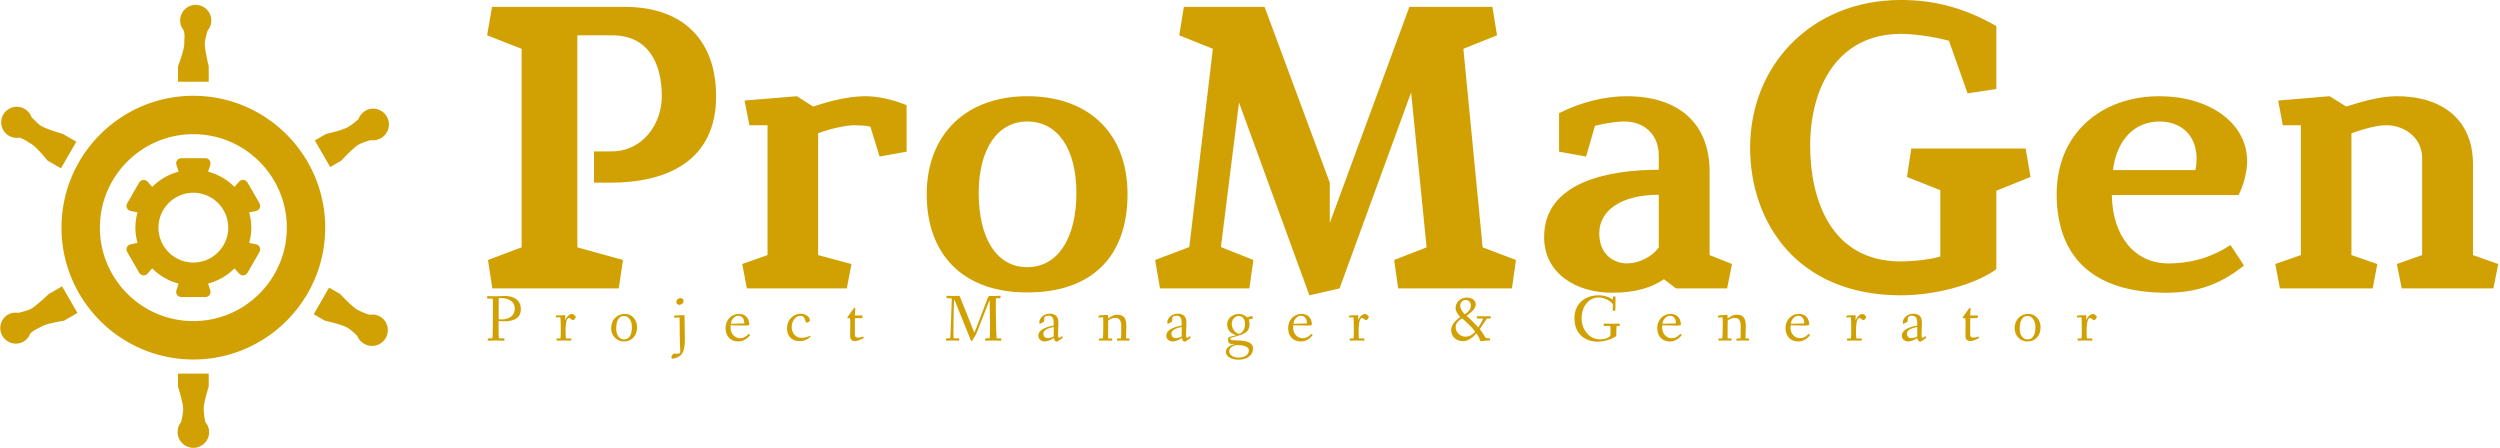 <svg data-v-423bf9ae="" xmlns="http://www.w3.org/2000/svg" viewBox="0 0 508 91" class="iconLeftSlogan"><!----><!----><!----><g data-v-423bf9ae="" id="e1f526ca-7773-4b48-a598-b9d4da78d2a7" fill="#D1A103" transform="matrix(5.838,0,0,5.838,96.125,-2.691)"><path d="M3.63 1.69L4.84 1.69C6.09 1.69 6.57 2.65 6.57 3.81C6.57 4.77 5.91 5.73 4.82 5.73L4.21 5.73L4.21 6.82L4.77 6.82C6.73 6.82 8.46 6.08 8.46 3.81C8.46 1.93 7.38 0.70 5.28 0.70L0.66 0.70L0.49 1.69L1.69 2.16L1.69 9.07L0.52 9.51L0.67 10.50L5.07 10.50L5.22 9.51L3.63 9.07ZM15.09 5.74L15.09 4.12C14.56 3.91 14.08 3.81 13.65 3.81C13.01 3.81 12.28 4.02 11.84 4.17L11.27 3.81L9.45 3.96L9.62 4.82L10.25 4.82L10.25 9.34L9.37 9.65L9.53 10.50L13.01 10.50L13.17 9.65L12.01 9.34L12.01 5.10C12.42 4.94 12.99 4.82 13.27 4.82C13.47 4.82 13.73 4.84 13.83 4.87L14.15 5.91ZM19.29 3.81C17.16 3.81 15.79 5.14 15.79 7.22C15.79 9.31 17.04 10.64 19.29 10.64C21.56 10.64 22.78 9.37 22.78 7.22C22.78 5.08 21.41 3.81 19.29 3.81ZM19.29 4.69C20.33 4.69 21 5.61 21 7.18C21 8.74 20.36 9.76 19.29 9.76C18.20 9.76 17.60 8.72 17.60 7.18C17.60 5.64 18.26 4.69 19.29 4.69ZM32.65 3.68L33.19 9.07L32.06 9.51L32.20 10.50L36.16 10.50L36.30 9.51L35.14 9.07L34.47 2.16L35.64 1.69L35.48 0.70L32.59 0.70L29.82 8.22L29.82 6.82L27.55 0.70L24.74 0.70L24.58 1.69L25.75 2.16L24.93 9.06L23.74 9.51L23.91 10.50L27.02 10.50L27.16 9.51L26.03 9.06L26.66 4.03L29.11 10.74L30.16 10.50ZM37.80 5.74L38.74 5.91L39.05 4.84C39.31 4.77 39.75 4.69 40.08 4.69C40.70 4.69 41.27 5.08 41.27 5.88L41.27 6.37C39.51 6.37 37.28 6.80 37.28 8.71C37.28 9.98 38.39 10.65 39.65 10.65C40.46 10.65 41.03 10.47 41.45 10.18L41.87 10.50L43.65 10.50L43.82 9.65L43.04 9.34L43.04 6.44C43.04 4.75 41.96 3.81 40.15 3.81C39.45 3.81 38.61 3.99 37.80 4.40ZM41.27 9.07C41.03 9.42 40.54 9.63 40.17 9.63C39.77 9.63 39.20 9.38 39.20 8.58C39.20 7.78 39.97 7.24 41.27 7.24ZM46.54 5.53C46.54 3.51 47.49 1.64 49.70 1.64C50.16 1.64 50.86 1.74 51.37 1.88L52.02 3.71L53.02 3.56L53.02 1.37C51.98 0.77 50.93 0.46 49.70 0.46C46.58 0.46 44.45 2.74 44.45 5.60C44.45 8.18 46.07 10.74 49.70 10.74C50.85 10.74 52.25 10.39 53.02 9.83L53.02 7.10L54.21 6.62L54.04 5.63L50.06 5.63L49.91 6.62L51.07 7.08L51.07 9.39C50.67 9.51 50.06 9.56 49.69 9.56C47.28 9.56 46.54 7.43 46.54 5.53ZM57.08 6.38C57.20 5.38 57.79 4.69 58.70 4.69C59.43 4.69 59.99 5.15 59.99 5.98C59.99 6.10 59.98 6.24 59.95 6.38ZM59.01 9.63C57.81 9.63 57.06 8.65 57.04 7.25L61.45 7.25C61.61 6.96 61.75 6.45 61.75 6.08C61.75 4.70 60.38 3.81 58.70 3.81C56.70 3.81 55.12 5.08 55.12 7.22C55.12 9.30 56.28 10.65 58.94 10.65C59.86 10.65 60.75 10.43 61.64 9.70L61.17 8.99C60.45 9.46 59.72 9.63 59.01 9.63ZM66.60 4.82C67.21 4.82 67.84 5.24 67.84 5.96L67.84 9.34L66.96 9.65L67.13 10.50L70.32 10.50L70.49 9.65L69.61 9.34L69.61 6.17C69.61 4.65 68.57 3.81 66.95 3.81C66.36 3.81 65.66 4.02 65.20 4.17L64.62 3.81L62.83 3.96L62.99 4.82L63.62 4.82L63.62 9.34L62.73 9.65L62.89 10.50L66.12 10.50L66.28 9.65L65.38 9.34L65.38 5.10C65.74 4.97 66.23 4.82 66.60 4.82Z"></path></g><!----><g data-v-423bf9ae="" id="650238ca-15f5-4912-9c0c-c054bdcfc0f2" transform="matrix(1,0,0,1,-10.488,-4.004)" stroke="none" fill="#D1A103"><path d="M49.777 77.055c-14.773 0-26.793-12.019-26.793-26.793 0-14.775 12.02-26.793 26.793-26.793 14.774 0 26.794 12.02 26.794 26.794s-12.02 26.792-26.794 26.792zm0-45.784c-10.471 0-18.989 8.519-18.989 18.99 0 10.47 8.519 18.989 18.989 18.989 10.471 0 18.992-8.519 18.992-18.989 0-10.471-8.521-18.99-18.992-18.99zM47.094 8.159c0 .768.273 1.468.726 2.016.299.996.081 2.103.112 2.667.06 1.156-1.274 4.628-1.274 4.628v3.137H52.9V17.47s-.856-3.545-.794-4.727c.031-.541.291-1.59.581-2.55a3.119 3.119 0 0 0 .735-2.034 3.164 3.164 0 0 0-6.328 0zM52.983 91.841c0-.769-.272-1.468-.728-2.015-.298-.996-.341-2.104-.37-2.668-.06-1.156 1.013-4.628 1.013-4.628v-2.616h-6.245v2.616s1.119 3.544 1.056 4.727a12.25 12.25 0 0 1-.452 2.551c-.463.547-.67 1.257-.67 2.033 0 1.744 1.453 3.159 3.197 3.159 1.749 0 3.199-1.413 3.199-3.159zM12.313 31.603a3.127 3.127 0 0 0 2.109.378c1.013.241 1.862.985 2.366 1.237 1.031.528 3.369 3.417 3.369 3.417l2.719 1.571 3.122-5.407-2.719-1.568s-3.499-1.03-4.49-1.677c-.452-.297-1.23-1.048-1.918-1.779a3.13 3.13 0 0 0-1.393-1.652 3.162 3.162 0 0 0-4.317 1.16 3.161 3.161 0 0 0 1.152 4.32zM87.729 68.34a3.142 3.142 0 0 0-2.107-.378c-1.012-.241-1.992-.756-2.496-1.013-1.031-.523-3.5-3.188-3.5-3.188l-2.268-1.31-3.122 5.406 2.269 1.308s3.629.805 4.619 1.45c.453.297 1.295.938 1.983 1.665.243.678.756 1.21 1.427 1.597 1.51.873 3.463.322 4.333-1.188.873-1.511.374-3.476-1.138-4.349zM15.226 73.443a3.127 3.127 0 0 0 1.383-1.636c.715-.758 1.782-1.12 2.252-1.43.974-.631 4.646-1.211 4.646-1.211l2.719-1.569-3.122-5.405-2.718 1.569s-2.642 2.515-3.698 3.048c-.483.245-1.521.544-2.5.772a3.128 3.128 0 0 0-2.125.381 3.165 3.165 0 0 0 3.163 5.481zM84.75 26.501a3.15 3.15 0 0 0-1.381 1.635c-.714.756-1.65 1.348-2.125 1.657-.97.629-4.511 1.436-4.511 1.436l-2.269 1.31 3.122 5.408 2.266-1.312s2.513-2.74 3.567-3.275a12.167 12.167 0 0 1 2.434-.885c.708.127 1.426-.05 2.096-.437 1.512-.872 2.01-2.836 1.14-4.348-.876-1.512-2.827-2.062-4.339-1.189z"></path><path d="M62.422 53.623l-1.3-.266c.271-.99.428-2.023.428-3.096 0-1.074-.157-2.11-.43-3.099l1.302-.268c.843-.172 1.179-.921.748-1.666l-2.341-4.054c-.43-.744-1.247-.827-1.816-.184l-.882.991a11.771 11.771 0 0 0-5.367-3.093l.42-1.261c.271-.813-.208-1.48-1.069-1.48h-4.679c-.859 0-1.338.667-1.067 1.48l.419 1.26a11.789 11.789 0 0 0-5.369 3.094l-.878-.989c-.57-.642-1.387-.559-1.817.185l-2.341 4.054c-.43.742-.094 1.491.748 1.664l1.301.266c-.271.99-.429 2.025-.429 3.099 0 1.072.158 2.109.428 3.097l-1.3.266c-.842.171-1.178.921-.748 1.667l2.341 4.054c.43.743 1.247.826 1.816.185l.879-.992a11.752 11.752 0 0 0 5.369 3.094l-.419 1.26c-.272.812.208 1.479 1.067 1.479h4.681c.859 0 1.339-.663 1.069-1.479l-.42-1.26a11.789 11.789 0 0 0 5.369-3.094l.879.99c.57.642 1.388.56 1.817-.184l2.34-4.055c.428-.743.092-1.491-.749-1.665zM49.777 57.35c-3.909 0-7.087-3.18-7.087-7.088a7.095 7.095 0 0 1 7.087-7.089 7.095 7.095 0 0 1 7.089 7.089 7.095 7.095 0 0 1-7.089 7.088z"></path></g><!----><g data-v-423bf9ae="" id="abb3b123-57a0-4727-bf83-e064b624b140" fill="#D1A103" transform="matrix(0.961,0,0,0.961,98.477,57.043)"><path d="M0.52 3.51C0.52 3.75 0.56 3.79 0.77 3.79L1.69 3.77C1.75 3.77 1.75 4.47 1.75 5.24L1.75 5.96C1.75 7.70 1.74 12.18 1.62 12.18L0.95 12.18C0.73 12.18 0.66 12.19 0.66 12.39C0.66 12.63 0.67 12.68 0.87 12.68C0.99 12.68 1.97 12.64 2.39 12.64C2.81 12.64 3.68 12.68 4.00 12.68C4.17 12.68 4.20 12.61 4.20 12.40C4.20 12.24 4.17 12.18 4.00 12.18L3.01 12.18C2.97 12.18 2.95 10.60 2.95 9.58L2.95 8.65C2.95 8.57 2.95 8.54 3.05 8.54C3.44 8.54 3.77 8.58 4.27 8.58C6.26 8.58 7.66 7.83 7.66 6.01C7.66 4.09 6.17 3.22 4.26 3.22C3.93 3.22 2.84 3.29 2.42 3.29C2.18 3.29 0.99 3.26 0.77 3.26C0.59 3.26 0.52 3.28 0.52 3.51ZM2.97 8.05L2.97 4.40C2.97 4.05 2.98 3.70 3.02 3.68C3.15 3.67 3.32 3.67 3.46 3.67C5.11 3.67 6.37 4.47 6.37 5.80C6.37 7.57 5.04 8.19 3.46 8.19C3.21 8.19 2.97 8.16 2.97 8.05ZM15.05 7.71C15.05 7.76 15.08 7.76 15.15 7.76C15.19 7.76 15.90 7.73 15.99 7.73C16.07 7.73 16.10 9.20 16.10 10.33C16.10 11.24 16.09 12.21 15.99 12.21L15.37 12.21C15.20 12.21 15.20 12.29 15.20 12.43C15.20 12.59 15.22 12.67 15.39 12.67C15.81 12.67 16.28 12.64 16.63 12.64C17.04 12.64 17.89 12.67 18.16 12.67C18.34 12.67 18.34 12.56 18.34 12.43C18.34 12.29 18.33 12.21 18.16 12.21L17.23 12.21C17.14 12.21 17.11 11.47 17.11 10.68C17.11 9.46 17.22 7.87 17.86 7.87C18.10 7.87 18.38 8.32 18.69 8.32C18.96 8.32 19.26 7.85 19.26 7.69C19.26 7.49 18.87 7.04 18.42 7.04C17.98 7.04 17.40 7.49 17.08 8.26C17.01 8.40 17.02 8.46 17.02 8.23C17.02 7.98 17.04 7.64 17.04 7.42C17.04 7.29 17.04 7.29 16.87 7.29C16.77 7.29 15.88 7.32 15.36 7.34C15.16 7.34 15.13 7.34 15.11 7.45C15.09 7.52 15.05 7.66 15.05 7.71ZM26.74 10.04C26.74 11.58 27.90 12.85 29.43 12.85C31.19 12.85 32.23 11.58 32.23 9.84C32.23 8.29 31.21 7.01 29.65 7.01C27.90 7.01 26.74 8.37 26.74 10.04ZM27.82 10.23C27.82 8.69 28.21 7.46 29.48 7.46C30.62 7.46 31.14 8.74 31.14 9.74C31.14 10.92 30.90 12.40 29.43 12.40C28.38 12.40 27.82 11.27 27.82 10.23ZM39.49 16.17C39.49 16.34 39.59 16.49 39.80 16.49C40.22 16.49 41.30 15.99 41.57 15.65C42.24 14.78 42.34 13.72 42.34 12.22C42.34 10.43 42.27 8.88 42.27 7.63C42.27 7.39 42.28 7.27 42.13 7.27C42.08 7.27 41.02 7.32 40.21 7.35C40.11 7.35 40.05 7.66 40.05 7.76C40.05 7.83 40.08 7.81 40.15 7.81C40.28 7.81 41.03 7.77 41.13 7.77C41.19 7.77 41.20 7.76 41.22 7.92C41.24 8.30 41.24 8.65 41.24 8.99C41.24 13.17 41.37 14.48 41.37 15.02C41.37 15.23 41.24 15.44 40.88 15.44C40.75 15.44 40.38 15.39 40.08 15.39C39.89 15.39 39.49 15.85 39.49 16.17ZM40.54 4.48C40.54 4.90 40.85 5.10 41.16 5.10C41.57 5.10 42.06 4.77 42.06 4.27C42.06 3.84 41.73 3.67 41.43 3.67C41.08 3.67 40.54 3.95 40.54 4.48ZM50.95 10.01C50.95 11.68 51.91 12.85 53.68 12.85C55.13 12.85 56.13 11.56 56.13 11.48C56.13 11.45 55.89 11.24 55.85 11.24C55.76 11.24 55.17 12.15 54.00 12.15C52.99 12.15 52.00 11.33 52.00 9.88C52.00 9.72 52.01 9.49 52.04 9.42C52.25 9.42 55.01 9.49 55.16 9.49C55.30 9.49 55.96 9.46 55.96 9.28C55.96 8.09 55.24 7.01 53.83 7.01C52.12 7.01 50.95 8.33 50.95 10.01ZM52.07 9.03C52.12 8.34 52.77 7.41 53.66 7.41C54.10 7.41 54.91 7.70 54.91 8.99C54.91 9.04 54.74 9.03 54.39 9.04C53.69 9.07 52.26 9.10 52.19 9.10C52.08 9.10 52.07 9.09 52.07 9.03ZM63.94 10.12C63.94 11.73 64.96 12.78 66.63 12.78C68.01 12.78 68.88 11.90 68.88 11.82C68.88 11.68 68.84 11.66 68.74 11.66C68.67 11.66 68.01 12.08 67.05 12.08C65.63 12.08 64.93 10.93 64.93 9.77C64.93 8.68 65.62 7.43 66.78 7.43C67.63 7.43 67.66 8.04 67.89 8.68C67.93 8.82 68.04 8.86 68.17 8.86C68.31 8.86 68.49 8.76 68.61 8.67C68.74 8.57 68.77 8.48 68.77 8.36C68.77 7.60 67.79 6.97 66.86 6.97C65.49 6.97 63.94 8.02 63.94 10.12ZM76.69 7.78C76.69 7.87 76.72 7.92 76.80 7.92L77.15 7.92C77.28 7.92 77.31 8.19 77.31 8.74C77.31 9.14 77.28 10.77 77.28 11.77C77.28 12.21 77.52 12.77 78.33 12.77C78.82 12.77 79.77 12.36 80.07 12.15C80.14 12.10 80.14 12.08 80.14 12.01C80.14 11.93 80.12 11.80 80.07 11.80C79.93 11.80 79.46 12.03 78.92 12.03C78.32 12.03 78.29 11.63 78.29 11.20L78.29 8.51C78.29 8.15 78.29 7.91 78.34 7.91L79.67 7.91C79.80 7.91 79.84 7.85 79.90 7.66C79.91 7.59 79.94 7.49 79.94 7.43C79.94 7.36 79.91 7.35 79.84 7.35L78.40 7.35C78.29 7.35 78.29 7.35 78.29 7.25C78.29 7.03 78.37 5.95 78.37 5.91C78.37 5.81 78.33 5.74 78.22 5.74C78.15 5.74 78.09 5.78 78.04 5.87L76.76 7.64C76.72 7.69 76.69 7.73 76.69 7.78ZM97.55 12.39C97.55 12.63 97.58 12.68 97.78 12.68C98.01 12.68 98.52 12.64 98.94 12.64C99.36 12.64 99.85 12.68 100.17 12.68C100.34 12.68 100.37 12.61 100.37 12.40C100.37 12.24 100.34 12.18 100.17 12.18L99.20 12.18C99.15 12.18 99.13 11.54 99.13 10.79C99.13 8.96 99.18 6.13 99.25 4.28C99.27 3.88 99.30 3.91 99.44 4.27L102.70 12.32C102.80 12.54 102.87 12.74 102.98 12.74C103.08 12.74 103.15 12.63 103.24 12.45C103.57 11.79 103.75 11.75 104.02 11.09L106.61 4.47C106.74 4.16 106.78 4.02 106.79 4.47C106.82 5.66 106.86 8.47 106.86 9.74C106.86 10.99 106.82 12.18 106.76 12.18L106.13 12.18C105.91 12.18 105.84 12.19 105.84 12.39C105.84 12.63 105.87 12.68 106.06 12.68C106.26 12.68 106.96 12.64 107.56 12.64C107.98 12.64 108.74 12.68 109.06 12.68C109.23 12.68 109.26 12.61 109.26 12.40C109.26 12.22 109.20 12.18 109.03 12.18L108.30 12.18C108.19 12.18 108.09 8.44 108.09 6.03L108.09 4.77C108.09 4.17 108.12 3.77 108.16 3.70L108.82 3.70C109.05 3.70 109.09 3.68 109.09 3.49C109.09 3.25 109.07 3.19 108.88 3.19C108.56 3.19 107.87 3.23 107.45 3.23L106.78 3.23C106.55 3.23 106.53 3.29 106.41 3.58L103.67 10.72C103.59 10.95 103.56 11.02 103.45 10.74L100.51 3.40C100.44 3.22 100.38 3.19 100.24 3.19C100.16 3.19 99.67 3.23 99.36 3.23C98.85 3.23 98 3.19 97.80 3.19C97.66 3.19 97.66 3.26 97.66 3.47C97.66 3.64 97.66 3.70 97.80 3.70L98.50 3.70C98.77 3.70 98.77 3.72 98.77 3.84C98.77 4.82 98.56 9.94 98.52 10.79C98.48 11.55 98.48 12.18 98.42 12.18L97.85 12.18C97.62 12.18 97.55 12.19 97.55 12.39ZM117.08 11.61C117.08 12.35 117.61 12.84 118.50 12.84C119.11 12.84 119.83 12.45 120.23 12.19C120.33 12.14 120.34 12.11 120.39 12.24C120.47 12.46 120.53 12.88 120.97 12.88C121.07 12.88 121.31 12.74 121.56 12.56C121.90 12.31 122.28 12.04 122.28 12.01C122.28 11.93 122.12 11.73 122.05 11.73C122.02 11.73 121.60 12.08 121.49 12.08C121.45 12.08 121.24 12.01 121.24 11.70C121.24 11.40 121.32 9.56 121.32 8.85C121.32 7.73 120.89 6.97 119.45 6.97C118.52 6.97 117.28 7.67 117.28 8.85C117.28 9.00 117.33 9.11 117.40 9.11C117.47 9.11 117.98 8.86 118.22 8.69C118.30 8.64 118.31 8.50 118.31 8.41C118.31 7.84 118.34 7.63 118.72 7.48C118.85 7.42 119.01 7.39 119.15 7.39C120.32 7.39 120.33 8.32 120.33 9.31C120.33 9.44 120.33 9.48 120.26 9.49C118.87 9.73 117.08 10.32 117.08 11.61ZM118.15 11.21C118.15 10.58 118.78 10.22 119.43 10.01C119.83 9.88 120.25 9.80 120.29 9.80C120.32 9.80 120.33 9.81 120.33 9.91L120.33 11.75C120.33 11.84 119.55 12.14 119.01 12.14C118.45 12.14 118.15 11.65 118.15 11.21ZM129.78 7.73C129.78 7.77 129.79 7.80 129.85 7.80C129.91 7.80 130.59 7.74 130.63 7.74C130.72 7.74 130.77 7.70 130.79 7.90C130.82 8.33 130.82 8.81 130.82 9.28C130.82 9.73 130.79 12.21 130.70 12.21L130.07 12.21C129.91 12.21 129.89 12.29 129.89 12.43C129.89 12.59 129.89 12.67 130.07 12.67C130.49 12.67 131.00 12.64 131.35 12.64C131.75 12.64 132.26 12.67 132.52 12.67C132.71 12.67 132.71 12.56 132.71 12.43C132.71 12.29 132.71 12.21 132.51 12.21L131.98 12.21C131.85 12.21 131.84 12.21 131.84 11.98C131.84 10.84 131.85 9.67 131.85 8.53C131.85 8.41 131.87 8.36 132.08 8.25C132.36 8.11 132.76 7.85 133.31 7.85C134.36 7.85 134.61 8.62 134.61 9.63C134.61 11.03 134.58 12.21 134.53 12.21L133.92 12.21C133.77 12.21 133.70 12.26 133.70 12.45C133.70 12.61 133.70 12.67 133.91 12.67C134.33 12.67 134.78 12.64 135.13 12.64C135.53 12.64 135.91 12.67 136.18 12.67C136.37 12.67 136.39 12.56 136.39 12.43C136.39 12.25 136.33 12.21 136.15 12.21L135.73 12.21C135.62 12.21 135.62 12.21 135.62 12.08C135.62 11.87 135.69 10.47 135.69 9.70C135.69 8.33 135.44 7.18 133.78 7.18C132.92 7.18 132.40 7.63 131.98 7.90C131.88 7.95 131.82 8.05 131.82 7.90L131.82 7.42C131.82 7.28 131.85 7.21 131.64 7.22C131.24 7.25 130.28 7.31 130.09 7.32C129.89 7.34 129.91 7.35 129.86 7.46C129.84 7.53 129.78 7.67 129.78 7.73ZM144.14 11.61C144.14 12.35 144.68 12.84 145.56 12.84C146.17 12.84 146.89 12.45 147.29 12.19C147.39 12.14 147.41 12.11 147.45 12.24C147.53 12.46 147.59 12.88 148.04 12.88C148.13 12.88 148.37 12.74 148.62 12.56C148.96 12.31 149.34 12.04 149.34 12.01C149.34 11.93 149.18 11.73 149.11 11.73C149.09 11.73 148.67 12.08 148.55 12.08C148.51 12.08 148.30 12.01 148.30 11.70C148.30 11.40 148.39 9.56 148.39 8.85C148.39 7.73 147.95 6.97 146.51 6.97C145.59 6.97 144.34 7.67 144.34 8.85C144.34 9.00 144.40 9.11 144.47 9.11C144.54 9.11 145.04 8.86 145.28 8.69C145.36 8.64 145.38 8.50 145.38 8.41C145.38 7.84 145.40 7.63 145.78 7.48C145.91 7.42 146.08 7.39 146.22 7.39C147.38 7.39 147.39 8.32 147.39 9.31C147.39 9.44 147.39 9.48 147.32 9.49C145.94 9.73 144.14 10.32 144.14 11.61ZM145.21 11.21C145.21 10.58 145.84 10.22 146.50 10.01C146.89 9.88 147.31 9.80 147.35 9.80C147.38 9.80 147.39 9.81 147.39 9.91L147.39 11.75C147.39 11.84 146.61 12.14 146.08 12.14C145.52 12.14 145.21 11.65 145.21 11.21ZM156.73 15.02C156.73 16.18 158.20 16.70 159.36 16.70C161.18 16.70 162.48 15.79 162.48 14.34C162.48 12.47 159.60 12.67 157.82 12.56C157.79 12.56 157.65 12.32 157.65 12.18C157.65 12.12 157.67 12.10 157.68 12.10C158.62 11.83 159.46 11.62 160.10 11.37C161.11 10.99 161.74 10.40 161.74 9.20C161.74 8.62 161.57 8.26 161.57 8.20C161.57 8.16 162.20 8.05 162.34 8.04C162.41 8.04 162.43 7.97 162.43 7.91C162.43 7.76 162.36 7.48 162.26 7.48C161.84 7.50 161.29 7.74 161.24 7.74C161.17 7.74 160.57 7.03 159.50 7.03C158.24 7.03 157.00 7.90 157.00 9.16C157.00 10.49 157.77 11.16 158.80 11.45C158.87 11.47 158.93 11.48 158.93 11.49C158.93 11.51 157.53 11.87 157.47 11.89C157.26 11.93 157.19 12.12 157.19 12.38C157.19 12.53 157.21 12.78 157.32 13.06C157.42 13.27 157.68 13.36 157.92 13.36L158.42 13.36C158.72 13.36 158.66 13.36 158.45 13.43C157.75 13.62 156.73 14.11 156.73 15.02ZM157.44 14.92C157.44 14.04 158.55 13.59 159.21 13.59C160.24 13.59 161.60 13.92 161.60 14.67C161.60 15.86 160.40 16.25 159.35 16.25C158.51 16.25 157.44 15.81 157.44 14.92ZM157.98 9.10C157.98 8.19 158.66 7.46 159.43 7.46C160.26 7.46 160.79 8.09 160.79 9.18C160.79 10.43 159.98 11.23 159.46 11.23C159.14 11.23 157.98 10.46 157.98 9.10ZM169.90 10.01C169.90 11.68 170.87 12.85 172.63 12.85C174.09 12.85 175.08 11.56 175.08 11.48C175.08 11.45 174.85 11.24 174.80 11.24C174.72 11.24 174.13 12.15 172.96 12.15C171.95 12.15 170.95 11.33 170.95 9.88C170.95 9.72 170.97 9.49 171.00 9.42C171.21 9.42 173.96 9.49 174.12 9.49C174.26 9.49 174.92 9.46 174.92 9.28C174.92 8.09 174.20 7.01 172.79 7.01C171.08 7.01 169.90 8.33 169.90 10.01ZM171.02 9.03C171.08 8.34 171.72 7.41 172.62 7.41C173.05 7.41 173.87 7.70 173.87 8.99C173.87 9.04 173.70 9.03 173.35 9.04C172.65 9.07 171.22 9.10 171.15 9.10C171.04 9.10 171.02 9.09 171.02 9.03ZM182.74 7.71C182.74 7.76 182.77 7.76 182.84 7.76C182.88 7.76 183.60 7.73 183.68 7.73C183.76 7.73 183.79 9.20 183.79 10.33C183.79 11.24 183.78 12.21 183.68 12.21L183.06 12.21C182.90 12.21 182.90 12.29 182.90 12.43C182.90 12.59 182.91 12.67 183.08 12.67C183.50 12.67 183.97 12.64 184.32 12.64C184.73 12.64 185.58 12.67 185.85 12.67C186.03 12.67 186.03 12.56 186.03 12.43C186.03 12.29 186.02 12.21 185.85 12.21L184.93 12.21C184.83 12.21 184.80 11.47 184.80 10.68C184.80 9.46 184.91 7.87 185.56 7.87C185.79 7.87 186.07 8.32 186.38 8.32C186.65 8.32 186.96 7.85 186.96 7.69C186.96 7.49 186.56 7.04 186.12 7.04C185.67 7.04 185.09 7.49 184.77 8.26C184.70 8.40 184.72 8.46 184.72 8.23C184.72 7.98 184.73 7.64 184.73 7.42C184.73 7.29 184.73 7.29 184.56 7.29C184.46 7.29 183.57 7.32 183.05 7.34C182.85 7.34 182.83 7.34 182.80 7.45C182.78 7.52 182.74 7.66 182.74 7.71ZM204.37 10.43C204.37 11.79 205.37 12.78 206.92 12.78C208.12 12.78 209.15 11.72 209.58 11.24C209.69 11.12 209.71 11.12 209.80 11.26C209.97 11.49 210.29 12.00 210.46 12.61C210.50 12.74 210.55 12.78 210.71 12.78C210.92 12.78 211.43 12.66 212.37 12.64C212.58 12.64 212.59 12.63 212.59 12.39C212.59 12.19 212.59 12.18 212.46 12.18C211.68 12.18 211.64 12.08 211.47 11.80C211.23 11.37 210.87 10.79 210.56 10.42C210.48 10.30 210.43 10.25 210.43 10.22C210.48 10.08 211.50 8.64 211.78 8.23C211.89 8.06 211.96 7.99 212.03 7.99L212.51 7.99C212.70 7.99 212.74 7.98 212.74 7.78C212.74 7.55 212.72 7.49 212.56 7.49C212.42 7.49 211.90 7.53 211.53 7.53C210.81 7.53 210.20 7.49 209.97 7.49C209.85 7.49 209.79 7.53 209.79 7.74C209.79 7.97 209.79 7.99 209.97 7.99L210.85 7.99C211.09 7.99 211.08 8.01 211.08 8.02C211.08 8.30 210.52 9.18 210.22 9.72C210.13 9.90 210.14 9.91 209.97 9.73C209.24 8.95 208.64 8.29 207.79 7.57C207.61 7.42 207.59 7.42 207.80 7.28C208.33 6.92 209.57 5.99 209.57 5.01C209.57 4.03 208.63 3.57 207.62 3.57C206.37 3.57 205.30 4.52 205.30 5.80C205.30 6.45 205.79 7.10 206.09 7.45C206.21 7.57 206.29 7.63 206.29 7.66C206.29 7.69 206.23 7.73 206.12 7.81C205.60 8.18 204.37 9.16 204.37 10.43ZM205.32 9.84C205.32 9.00 205.91 8.48 206.33 8.18C206.51 8.05 206.61 7.98 206.65 7.98C206.71 7.98 206.77 8.04 206.89 8.13C207.69 8.79 208.81 9.90 209.33 10.63C209.38 10.72 209.43 10.77 209.43 10.79C209.43 10.82 209.40 10.85 209.36 10.91C209.08 11.19 208.38 11.83 207.37 11.83C206.33 11.83 205.32 10.93 205.32 9.84ZM206.29 5.35C206.29 4.69 206.65 4.07 207.45 4.07C208.10 4.07 208.53 4.63 208.53 5.24C208.53 6.03 207.94 6.61 207.55 6.90C207.41 7.00 207.34 7.06 207.27 7.06C207.21 7.06 207.13 6.97 206.99 6.82C206.70 6.47 206.29 5.87 206.29 5.35ZM230.44 7.91C230.44 11.40 232.81 12.89 235.40 12.89C237.29 12.89 239.29 11.89 239.29 11.58C239.29 11.12 239.30 10.68 239.30 10.33C239.30 9.81 239.32 9.56 239.44 9.56L239.88 9.56C240.02 9.56 240.03 9.39 240.03 9.30C240.03 9.18 240.02 9.06 239.88 9.06C239.65 9.06 239.29 9.10 238.62 9.10C238.17 9.10 237.43 9.07 236.74 9.06C236.60 9.06 236.60 9.24 236.60 9.35C236.60 9.45 236.63 9.56 236.75 9.56L237.97 9.56C238.01 9.56 238.07 9.87 238.07 10.33C238.07 10.82 238.06 11.41 238.03 11.65C238.01 11.76 237.37 12.39 235.79 12.39C233.55 12.39 231.95 10.29 231.95 7.94C231.95 5.42 233.51 3.54 235.51 3.54C237.40 3.54 238.57 4.87 238.57 5.03C238.57 5.15 238.52 6.12 238.52 6.17C238.52 6.31 238.56 6.36 238.83 6.36C239.02 6.36 239.09 6.33 239.09 6.15C239.09 5.43 239.13 3.75 239.13 3.56C239.13 3.36 239.04 3.33 238.83 3.33C238.60 3.33 238.57 3.39 238.57 3.56L238.57 3.91C238.57 3.99 238.53 4.02 238.41 3.92C238.13 3.72 237.13 3.08 235.56 3.08C232.72 3.08 230.44 4.79 230.44 7.91ZM247.94 10.01C247.94 11.68 248.91 12.85 250.67 12.85C252.13 12.85 253.12 11.56 253.12 11.48C253.12 11.45 252.88 11.24 252.84 11.24C252.76 11.24 252.17 12.15 250.99 12.15C249.98 12.15 248.99 11.33 248.99 9.88C248.99 9.72 249.00 9.49 249.03 9.42C249.24 9.42 252.00 9.49 252.15 9.49C252.29 9.49 252.95 9.46 252.95 9.28C252.95 8.09 252.24 7.01 250.82 7.01C249.12 7.01 247.94 8.33 247.94 10.01ZM249.06 9.03C249.12 8.34 249.76 7.41 250.66 7.41C251.09 7.41 251.90 7.70 251.90 8.99C251.90 9.04 251.73 9.03 251.38 9.04C250.68 9.07 249.26 9.10 249.19 9.10C249.07 9.10 249.06 9.09 249.06 9.03ZM260.76 7.73C260.76 7.77 260.78 7.80 260.83 7.80C260.89 7.80 261.58 7.74 261.62 7.74C261.70 7.74 261.76 7.70 261.77 7.90C261.80 8.33 261.80 8.81 261.80 9.28C261.80 9.73 261.77 12.21 261.69 12.21L261.06 12.21C260.89 12.21 260.88 12.29 260.88 12.43C260.88 12.59 260.88 12.67 261.06 12.67C261.48 12.67 261.98 12.64 262.33 12.64C262.74 12.64 263.24 12.67 263.51 12.67C263.69 12.67 263.69 12.56 263.69 12.43C263.69 12.29 263.69 12.21 263.49 12.21L262.96 12.21C262.84 12.21 262.82 12.21 262.82 11.98C262.82 10.84 262.84 9.67 262.84 8.53C262.84 8.41 262.85 8.36 263.06 8.25C263.34 8.11 263.75 7.85 264.29 7.85C265.34 7.85 265.59 8.62 265.59 9.63C265.59 11.03 265.57 12.21 265.51 12.21L264.91 12.21C264.75 12.21 264.68 12.26 264.68 12.45C264.68 12.61 264.68 12.67 264.89 12.67C265.31 12.67 265.76 12.64 266.11 12.64C266.52 12.64 266.90 12.67 267.16 12.67C267.36 12.67 267.37 12.56 267.37 12.43C267.37 12.25 267.32 12.21 267.13 12.21L266.71 12.21C266.60 12.21 266.60 12.21 266.60 12.08C266.60 11.87 266.67 10.47 266.67 9.70C266.67 8.33 266.42 7.18 264.77 7.18C263.90 7.18 263.38 7.63 262.96 7.90C262.86 7.95 262.81 8.05 262.81 7.90L262.81 7.42C262.81 7.28 262.84 7.21 262.63 7.22C262.22 7.25 261.27 7.31 261.07 7.32C260.88 7.34 260.89 7.35 260.85 7.46C260.82 7.53 260.76 7.67 260.76 7.73ZM275.07 10.01C275.07 11.68 276.04 12.85 277.80 12.85C279.26 12.85 280.25 11.56 280.25 11.48C280.25 11.45 280.01 11.24 279.97 11.24C279.89 11.24 279.30 12.15 278.12 12.15C277.12 12.15 276.12 11.33 276.12 9.88C276.12 9.72 276.14 9.49 276.16 9.42C276.37 9.42 279.13 9.49 279.29 9.49C279.43 9.49 280.08 9.46 280.08 9.28C280.08 8.09 279.37 7.01 277.96 7.01C276.25 7.01 275.07 8.33 275.07 10.01ZM276.19 9.03C276.25 8.34 276.89 7.41 277.79 7.41C278.22 7.41 279.03 7.70 279.03 8.99C279.03 9.04 278.87 9.03 278.52 9.04C277.82 9.07 276.39 9.10 276.32 9.10C276.21 9.10 276.19 9.09 276.19 9.03ZM287.91 7.71C287.91 7.76 287.94 7.76 288.01 7.76C288.05 7.76 288.76 7.73 288.85 7.73C288.93 7.73 288.96 9.20 288.96 10.33C288.96 11.24 288.95 12.21 288.85 12.21L288.23 12.21C288.06 12.21 288.06 12.29 288.06 12.43C288.06 12.59 288.08 12.67 288.25 12.67C288.67 12.67 289.14 12.64 289.49 12.64C289.90 12.64 290.75 12.67 291.02 12.67C291.20 12.67 291.20 12.56 291.20 12.43C291.20 12.29 291.19 12.21 291.02 12.21L290.09 12.21C290.00 12.21 289.97 11.47 289.97 10.68C289.97 9.46 290.08 7.87 290.72 7.87C290.96 7.87 291.24 8.32 291.55 8.32C291.82 8.32 292.12 7.85 292.12 7.69C292.12 7.49 291.73 7.04 291.28 7.04C290.84 7.04 290.26 7.49 289.94 8.26C289.87 8.40 289.88 8.46 289.88 8.23C289.88 7.98 289.90 7.64 289.90 7.42C289.90 7.29 289.90 7.29 289.73 7.29C289.63 7.29 288.74 7.32 288.22 7.34C288.02 7.34 287.99 7.34 287.97 7.45C287.95 7.52 287.91 7.66 287.91 7.71ZM299.67 11.61C299.67 12.35 300.20 12.84 301.08 12.84C301.70 12.84 302.41 12.45 302.82 12.19C302.92 12.14 302.93 12.11 302.97 12.24C303.06 12.46 303.11 12.88 303.56 12.88C303.66 12.88 303.90 12.74 304.15 12.56C304.49 12.31 304.86 12.04 304.86 12.01C304.86 11.93 304.71 11.73 304.64 11.73C304.61 11.73 304.19 12.08 304.08 12.08C304.04 12.08 303.83 12.01 303.83 11.70C303.83 11.40 303.91 9.56 303.91 8.85C303.91 7.73 303.48 6.97 302.04 6.97C301.11 6.97 299.87 7.67 299.87 8.85C299.87 9.00 299.92 9.11 299.99 9.11C300.06 9.11 300.57 8.86 300.80 8.69C300.89 8.64 300.90 8.50 300.90 8.41C300.90 7.84 300.93 7.63 301.31 7.48C301.43 7.42 301.60 7.39 301.74 7.39C302.90 7.39 302.92 8.32 302.92 9.31C302.92 9.44 302.92 9.48 302.85 9.49C301.46 9.73 299.67 10.32 299.67 11.61ZM300.73 11.21C300.73 10.58 301.36 10.22 302.02 10.01C302.41 9.88 302.83 9.80 302.88 9.80C302.90 9.80 302.92 9.81 302.92 9.91L302.92 11.75C302.92 11.84 302.13 12.14 301.60 12.14C301.04 12.14 300.73 11.65 300.73 11.21ZM312.52 7.78C312.52 7.87 312.55 7.92 312.63 7.92L312.98 7.92C313.11 7.92 313.14 8.19 313.14 8.74C313.14 9.14 313.11 10.77 313.11 11.77C313.11 12.21 313.35 12.77 314.16 12.77C314.65 12.77 315.60 12.36 315.90 12.15C315.97 12.10 315.97 12.08 315.97 12.01C315.97 11.93 315.95 11.80 315.90 11.80C315.76 11.80 315.29 12.03 314.75 12.03C314.15 12.03 314.12 11.63 314.12 11.20L314.12 8.51C314.12 8.15 314.12 7.91 314.17 7.91L315.50 7.91C315.63 7.91 315.67 7.85 315.73 7.66C315.74 7.59 315.77 7.49 315.77 7.43C315.77 7.36 315.74 7.35 315.67 7.35L314.23 7.35C314.12 7.35 314.12 7.35 314.12 7.25C314.12 7.03 314.20 5.95 314.20 5.91C314.20 5.81 314.16 5.74 314.05 5.74C313.98 5.74 313.92 5.78 313.87 5.87L312.59 7.64C312.55 7.69 312.52 7.73 312.52 7.78ZM323.51 10.04C323.51 11.58 324.67 12.85 326.20 12.85C327.96 12.85 329 11.58 329 9.84C329 8.29 327.98 7.01 326.42 7.01C324.67 7.01 323.51 8.37 323.51 10.04ZM324.59 10.23C324.59 8.69 324.98 7.46 326.26 7.46C327.39 7.46 327.91 8.74 327.91 9.74C327.91 10.92 327.67 12.40 326.20 12.40C325.15 12.40 324.59 11.27 324.59 10.23ZM336.67 7.71C336.67 7.76 336.70 7.76 336.77 7.76C336.81 7.76 337.53 7.73 337.61 7.73C337.69 7.73 337.72 9.20 337.72 10.33C337.72 11.24 337.71 12.21 337.61 12.21L336.99 12.21C336.83 12.21 336.83 12.29 336.83 12.43C336.83 12.59 336.84 12.67 337.01 12.67C337.43 12.67 337.90 12.64 338.25 12.64C338.66 12.64 339.51 12.67 339.78 12.67C339.96 12.67 339.96 12.56 339.96 12.43C339.96 12.29 339.95 12.21 339.78 12.21L338.86 12.21C338.76 12.21 338.73 11.47 338.73 10.68C338.73 9.46 338.84 7.87 339.49 7.87C339.72 7.87 340.00 8.32 340.31 8.32C340.58 8.32 340.89 7.85 340.89 7.69C340.89 7.49 340.49 7.04 340.05 7.04C339.60 7.04 339.02 7.49 338.70 8.26C338.63 8.40 338.65 8.46 338.65 8.23C338.65 7.98 338.66 7.64 338.66 7.42C338.66 7.29 338.66 7.29 338.49 7.29C338.39 7.29 337.50 7.32 336.98 7.34C336.78 7.34 336.76 7.34 336.73 7.45C336.71 7.52 336.67 7.66 336.67 7.71Z"></path></g></svg>